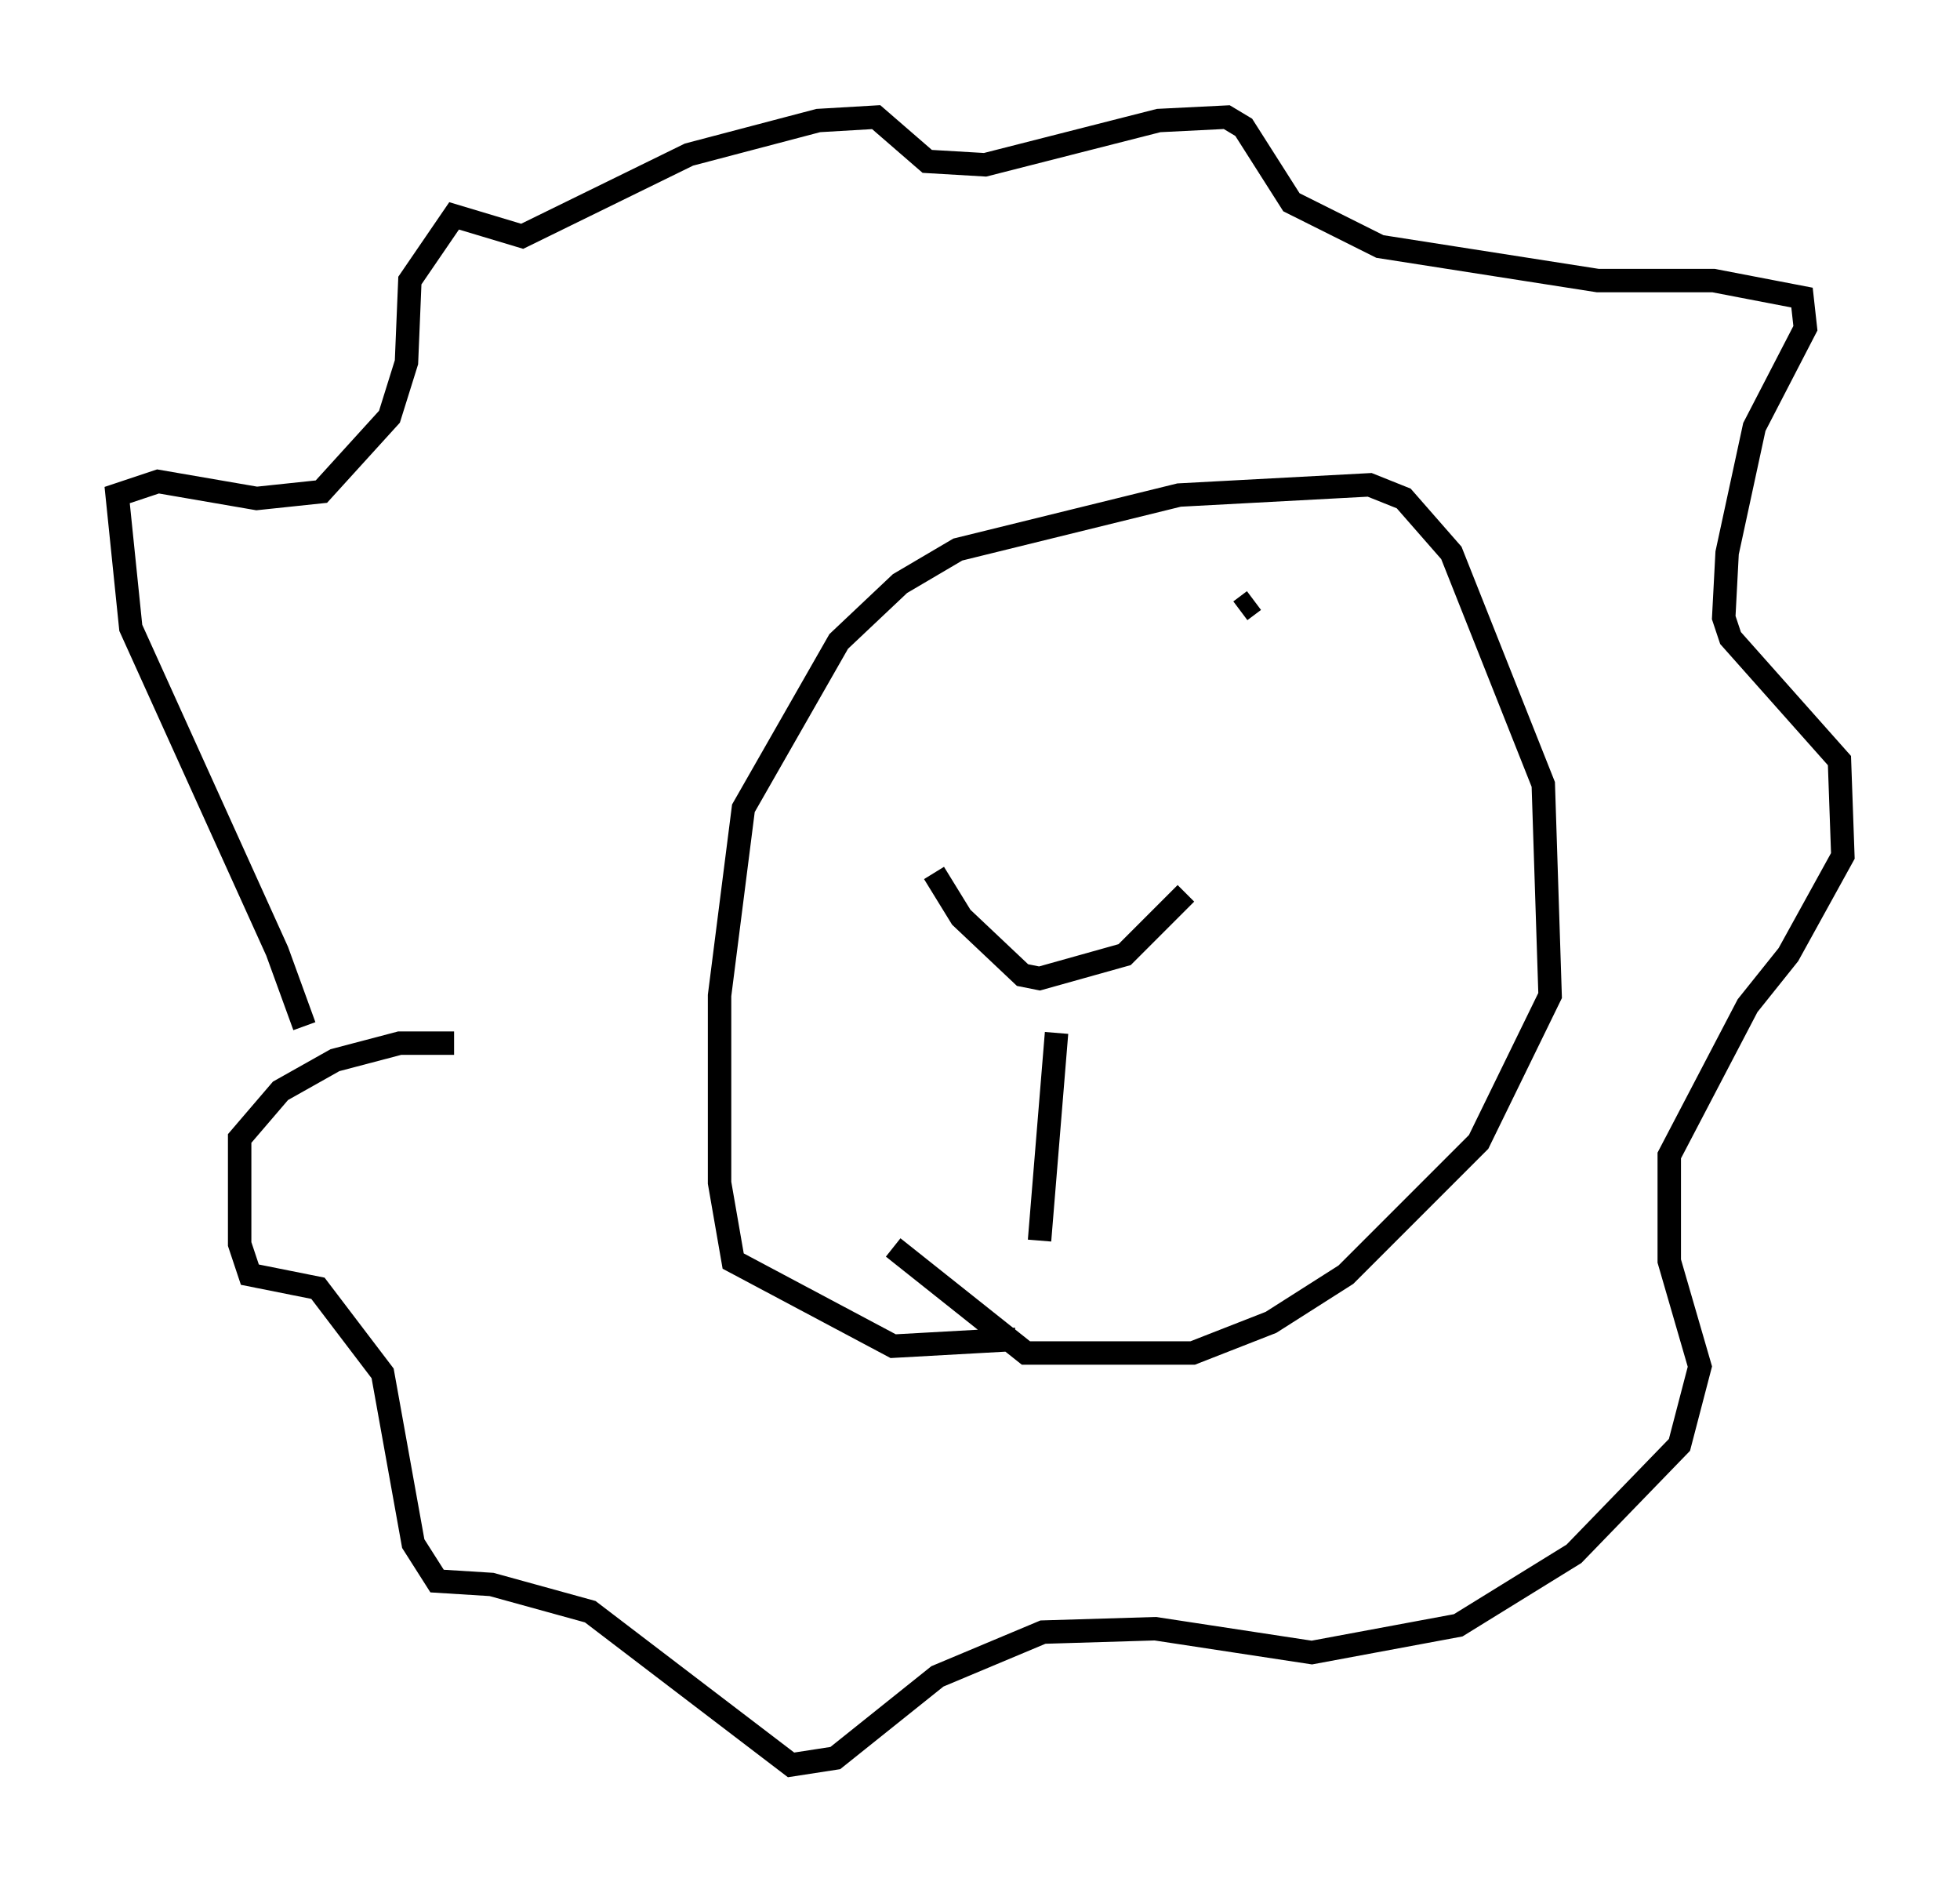 <?xml version="1.0" encoding="utf-8" ?>
<svg baseProfile="full" height="80.302" version="1.1" width="83.642" xmlns="http://www.w3.org/2000/svg" xmlns:ev="http://www.w3.org/2001/xml-events" xmlns:xlink="http://www.w3.org/1999/xlink"><defs /><rect fill="white" height="80.302" width="83.642" x="0" y="0" /><path d="M13.57, 47.559 m-0.581, -3.777 l-1.162, -3.196 -6.246, -13.799 l-0.581, -5.665 1.743, -0.581 l4.212, 0.726 2.76, -0.291 l2.905, -3.196 0.726, -2.324 l0.145, -3.486 1.888, -2.76 l2.905, 0.872 7.117, -3.486 l5.52, -1.453 2.469, -0.145 l2.179, 1.888 2.469, 0.145 l7.408, -1.888 2.905, -0.145 l0.726, 0.436 2.034, 3.196 l3.777, 1.888 9.296, 1.453 l4.939, 0.0 3.777, 0.726 l0.145, 1.307 -2.179, 4.212 l-1.162, 5.374 -0.145, 2.76 l0.291, 0.872 4.648, 5.229 l0.145, 4.067 -2.324, 4.212 l-1.743, 2.179 -3.341, 6.391 l0.0, 4.503 1.307, 4.503 l-0.872, 3.341 -4.503, 4.648 l-4.939, 3.05 -6.246, 1.162 l-6.682, -1.017 -4.793, 0.145 l-4.503, 1.888 -4.358, 3.486 l-1.888, 0.291 -8.57, -6.536 l-4.212, -1.162 -2.324, -0.145 l-1.017, -1.598 -1.307, -7.263 l-2.76, -3.631 -2.905, -0.581 l-0.436, -1.307 0.0, -4.503 l1.743, -2.034 2.324, -1.307 l2.76, -0.726 2.324, 0.0 m23.966, 12.637 l-5.229, 0.291 -6.827, -3.631 l-0.581, -3.341 0.0, -7.989 l1.017, -7.989 4.067, -7.117 l2.615, -2.469 2.469, -1.453 l9.441, -2.324 8.134, -0.436 l1.453, 0.581 2.034, 2.324 l3.922, 9.877 0.291, 9.006 l-3.05, 6.246 -5.665, 5.665 l-3.196, 2.034 -3.341, 1.307 l-7.117, 0.0 -5.665, -4.503 m1.743, -15.978 l1.162, 1.888 2.615, 2.469 l0.726, 0.145 3.631, -1.017 l2.615, -2.615 m-5.52, 5.955 l-0.726, 8.86 m9.151, -27.307 l-0.581, 0.436 m-4.358, 0.0 " fill="none" stroke="black" stroke-width="1" /></svg>